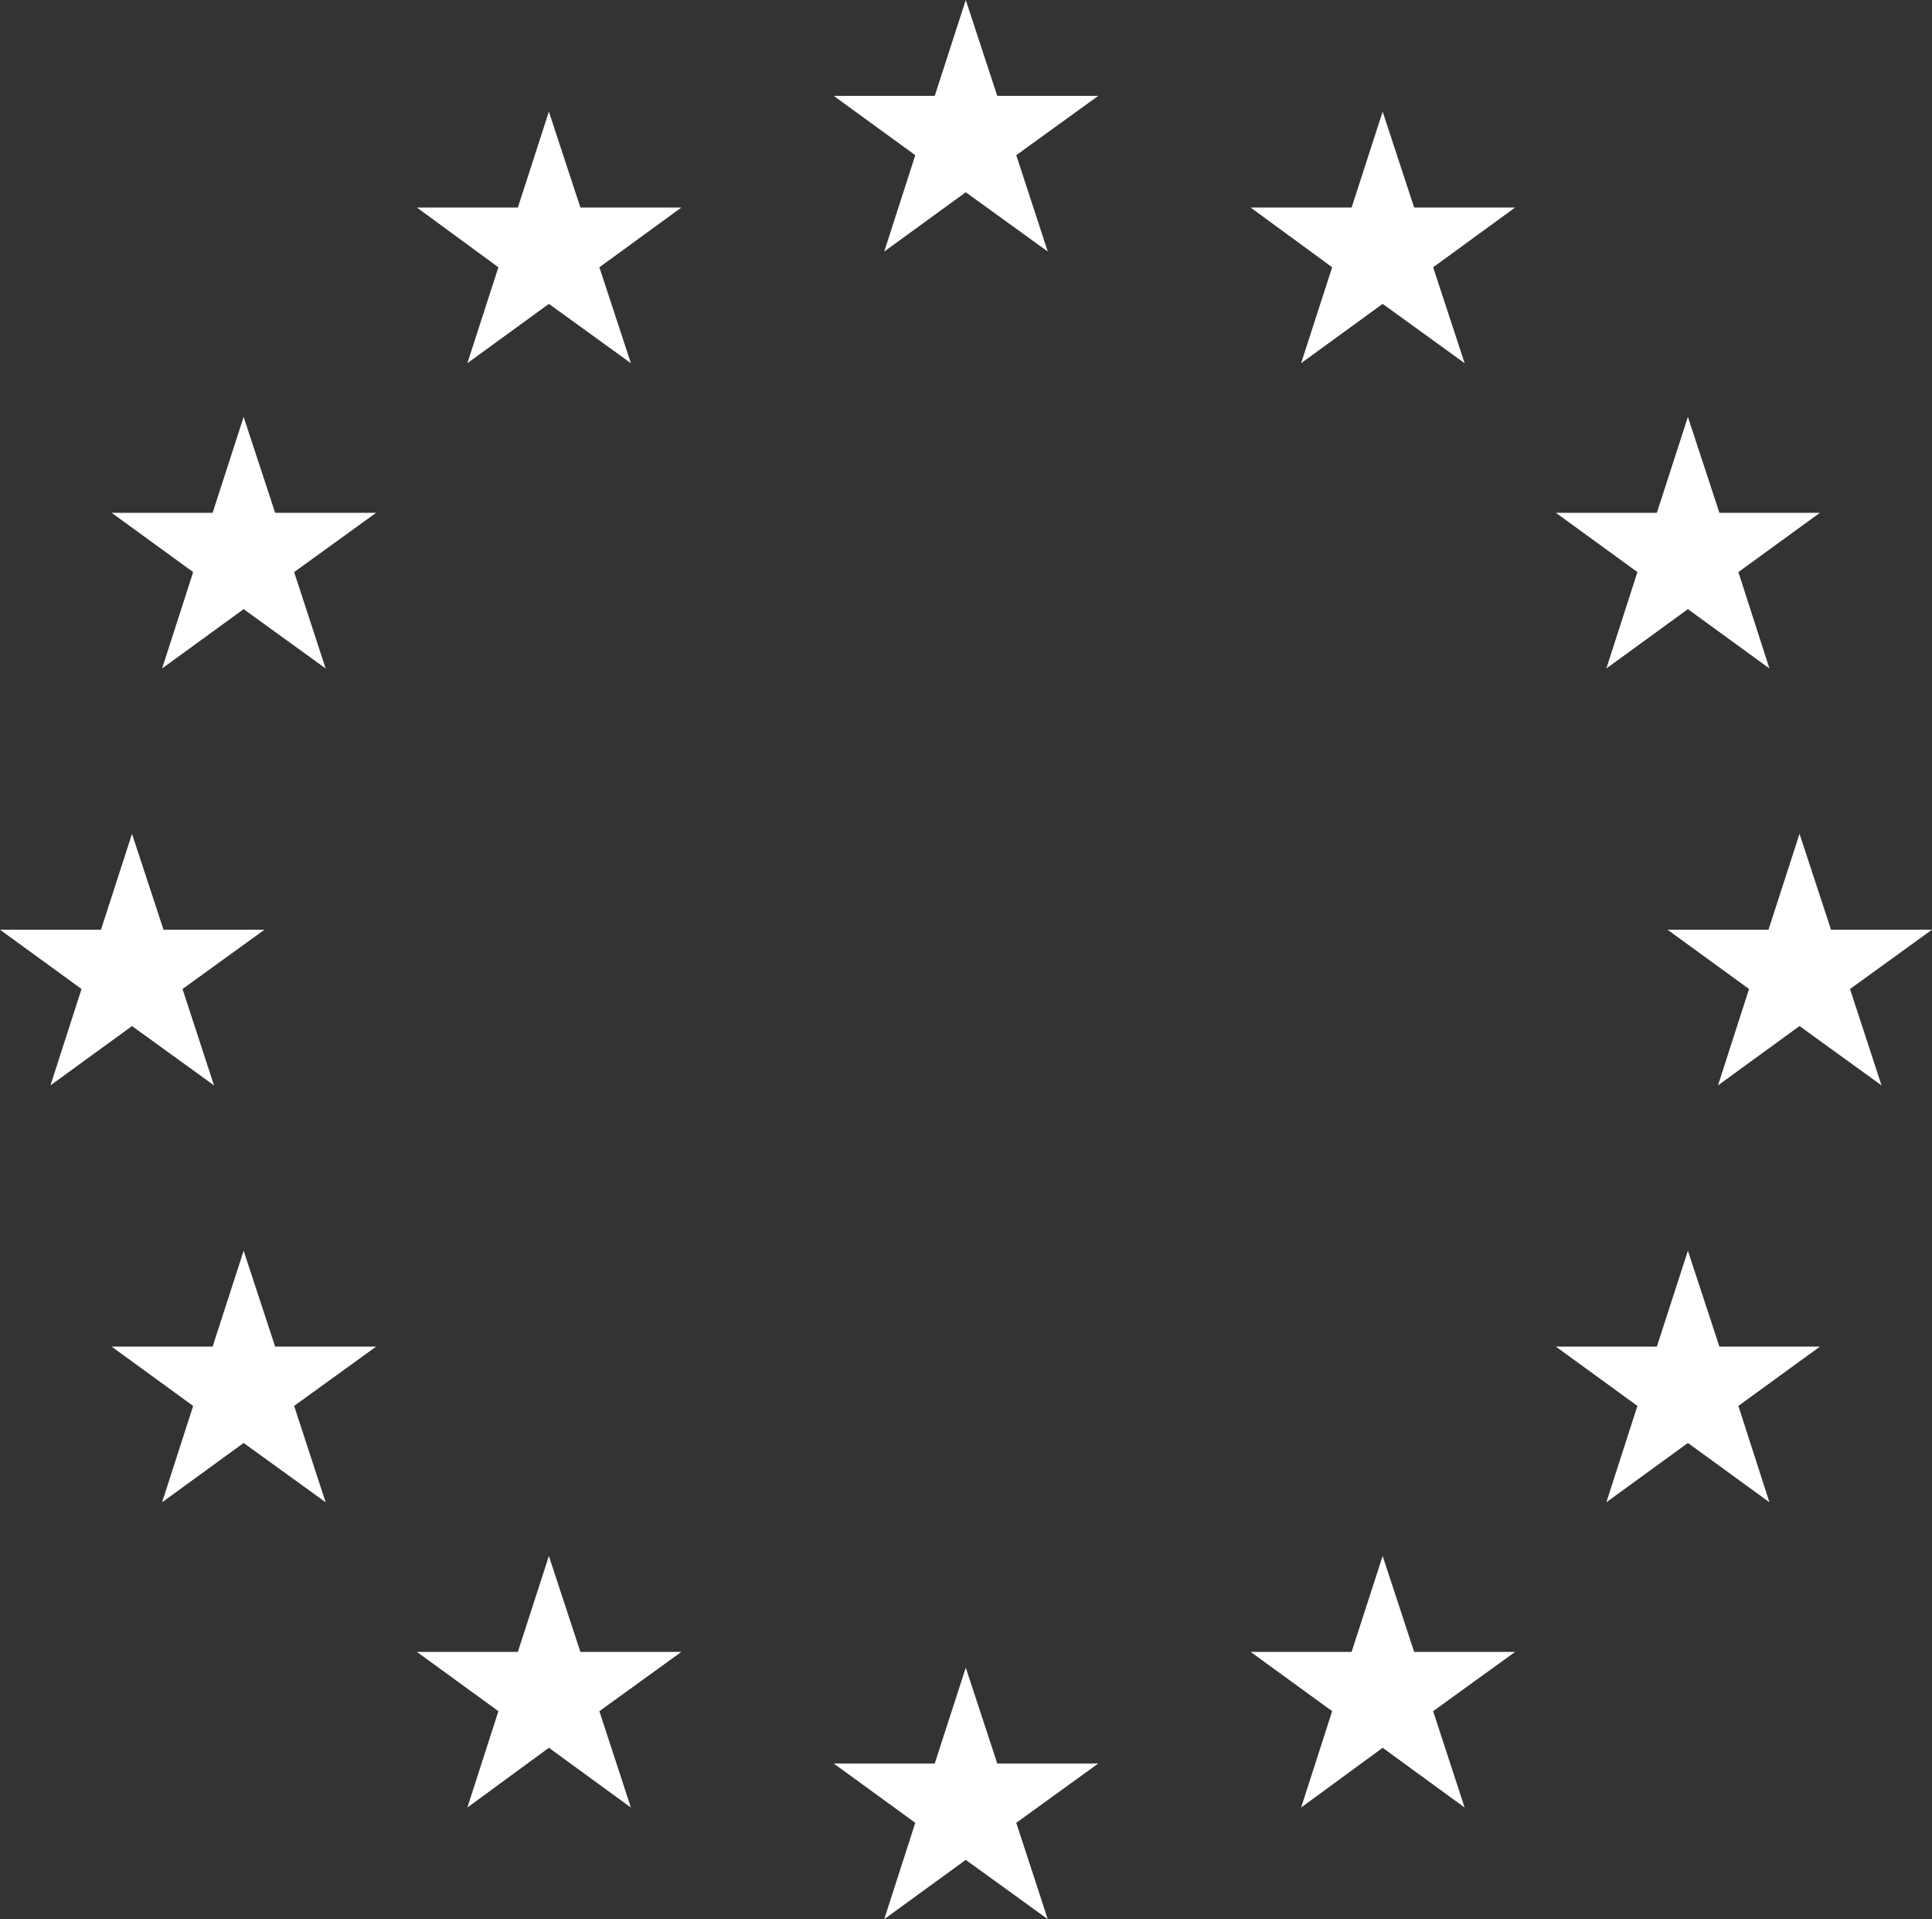 <?xml version="1.0" encoding="utf-8"?>
<!-- Generator: Adobe Illustrator 24.1.0, SVG Export Plug-In . SVG Version: 6.00 Build 0)  -->
<svg version="1.1" id="Ebene_1" xmlns="http://www.w3.org/2000/svg" xmlns:xlink="http://www.w3.org/1999/xlink" x="0px" y="0px"
	 viewBox="0 0 417.1 414.3" style="enable-background:new 0 0 417.1 414.3;" xml:space="preserve">
<rect x="0" y="0" width="417.1" height="414.3" fill="#333333" stroke="none"/>
<style type="text/css">
	.st0{fill:#FFFFFF;}
</style>
<desc>European flag</desc>
<g>
	<polygon class="st0" points="208.5,0 201.8,20.7 180,20.7 197.6,33.5 190.9,54.3 208.5,41.5 226.2,54.3 219.4,33.5 237.1,20.7 
		215.3,20.7 	"/>
	<polygon class="st0" points="215.3,380.7 208.5,360 201.8,380.7 180,380.7 197.6,393.5 190.9,414.3 208.5,401.5 226.2,414.3 
		219.4,393.5 237.1,380.7 	"/>
	<polygon class="st0" points="28.5,221.5 46.2,234.3 39.4,213.5 57.1,200.7 35.3,200.7 28.5,180 21.8,200.7 0,200.7 17.6,213.5 
		10.9,234.3 	"/>
	<polygon class="st0" points="118.5,24.1 111.8,44.8 90,44.8 107.6,57.7 100.9,78.4 118.5,65.6 136.2,78.4 129.4,57.7 147.1,44.8 
		125.3,44.8 	"/>
	<polygon class="st0" points="52.6,90 45.9,110.7 24.1,110.7 41.7,123.5 35,144.3 52.6,131.5 70.3,144.3 63.5,123.5 81.2,110.7 
		59.4,110.7 	"/>
	<polygon class="st0" points="59.4,290.7 52.6,270 45.9,290.7 24.1,290.7 41.7,303.5 35,324.3 52.6,311.5 70.3,324.3 63.5,303.5 
		81.2,290.7 	"/>
	<polygon class="st0" points="125.3,356.6 118.5,335.9 111.8,356.6 90,356.6 107.6,369.4 100.9,390.2 118.5,377.3 136.2,390.2 
		129.4,369.4 147.1,356.6 	"/>
	<polygon class="st0" points="417.1,200.7 395.3,200.7 388.5,180 381.8,200.7 360,200.7 377.6,213.5 370.9,234.3 388.5,221.5 
		406.2,234.3 399.4,213.5 	"/>
	<polygon class="st0" points="298.5,24.1 291.8,44.8 270,44.8 287.6,57.7 280.9,78.4 298.5,65.6 316.2,78.4 309.4,57.7 327.1,44.8 
		305.3,44.8 	"/>
	<polygon class="st0" points="353.5,123.5 346.8,144.3 364.4,131.5 382,144.3 375.3,123.5 392.9,110.7 371.2,110.7 364.4,90 
		357.7,110.7 335.9,110.7 	"/>
	<polygon class="st0" points="371.2,290.7 364.4,270 357.7,290.7 335.9,290.7 353.5,303.5 346.8,324.3 364.4,311.5 382,324.3 
		375.3,303.5 392.9,290.7 	"/>
	<polygon class="st0" points="305.3,356.6 298.5,335.9 291.8,356.6 270,356.6 287.6,369.4 280.9,390.2 298.5,377.3 316.2,390.2 
		309.4,369.4 327.1,356.6 	"/>
</g>
</svg>
